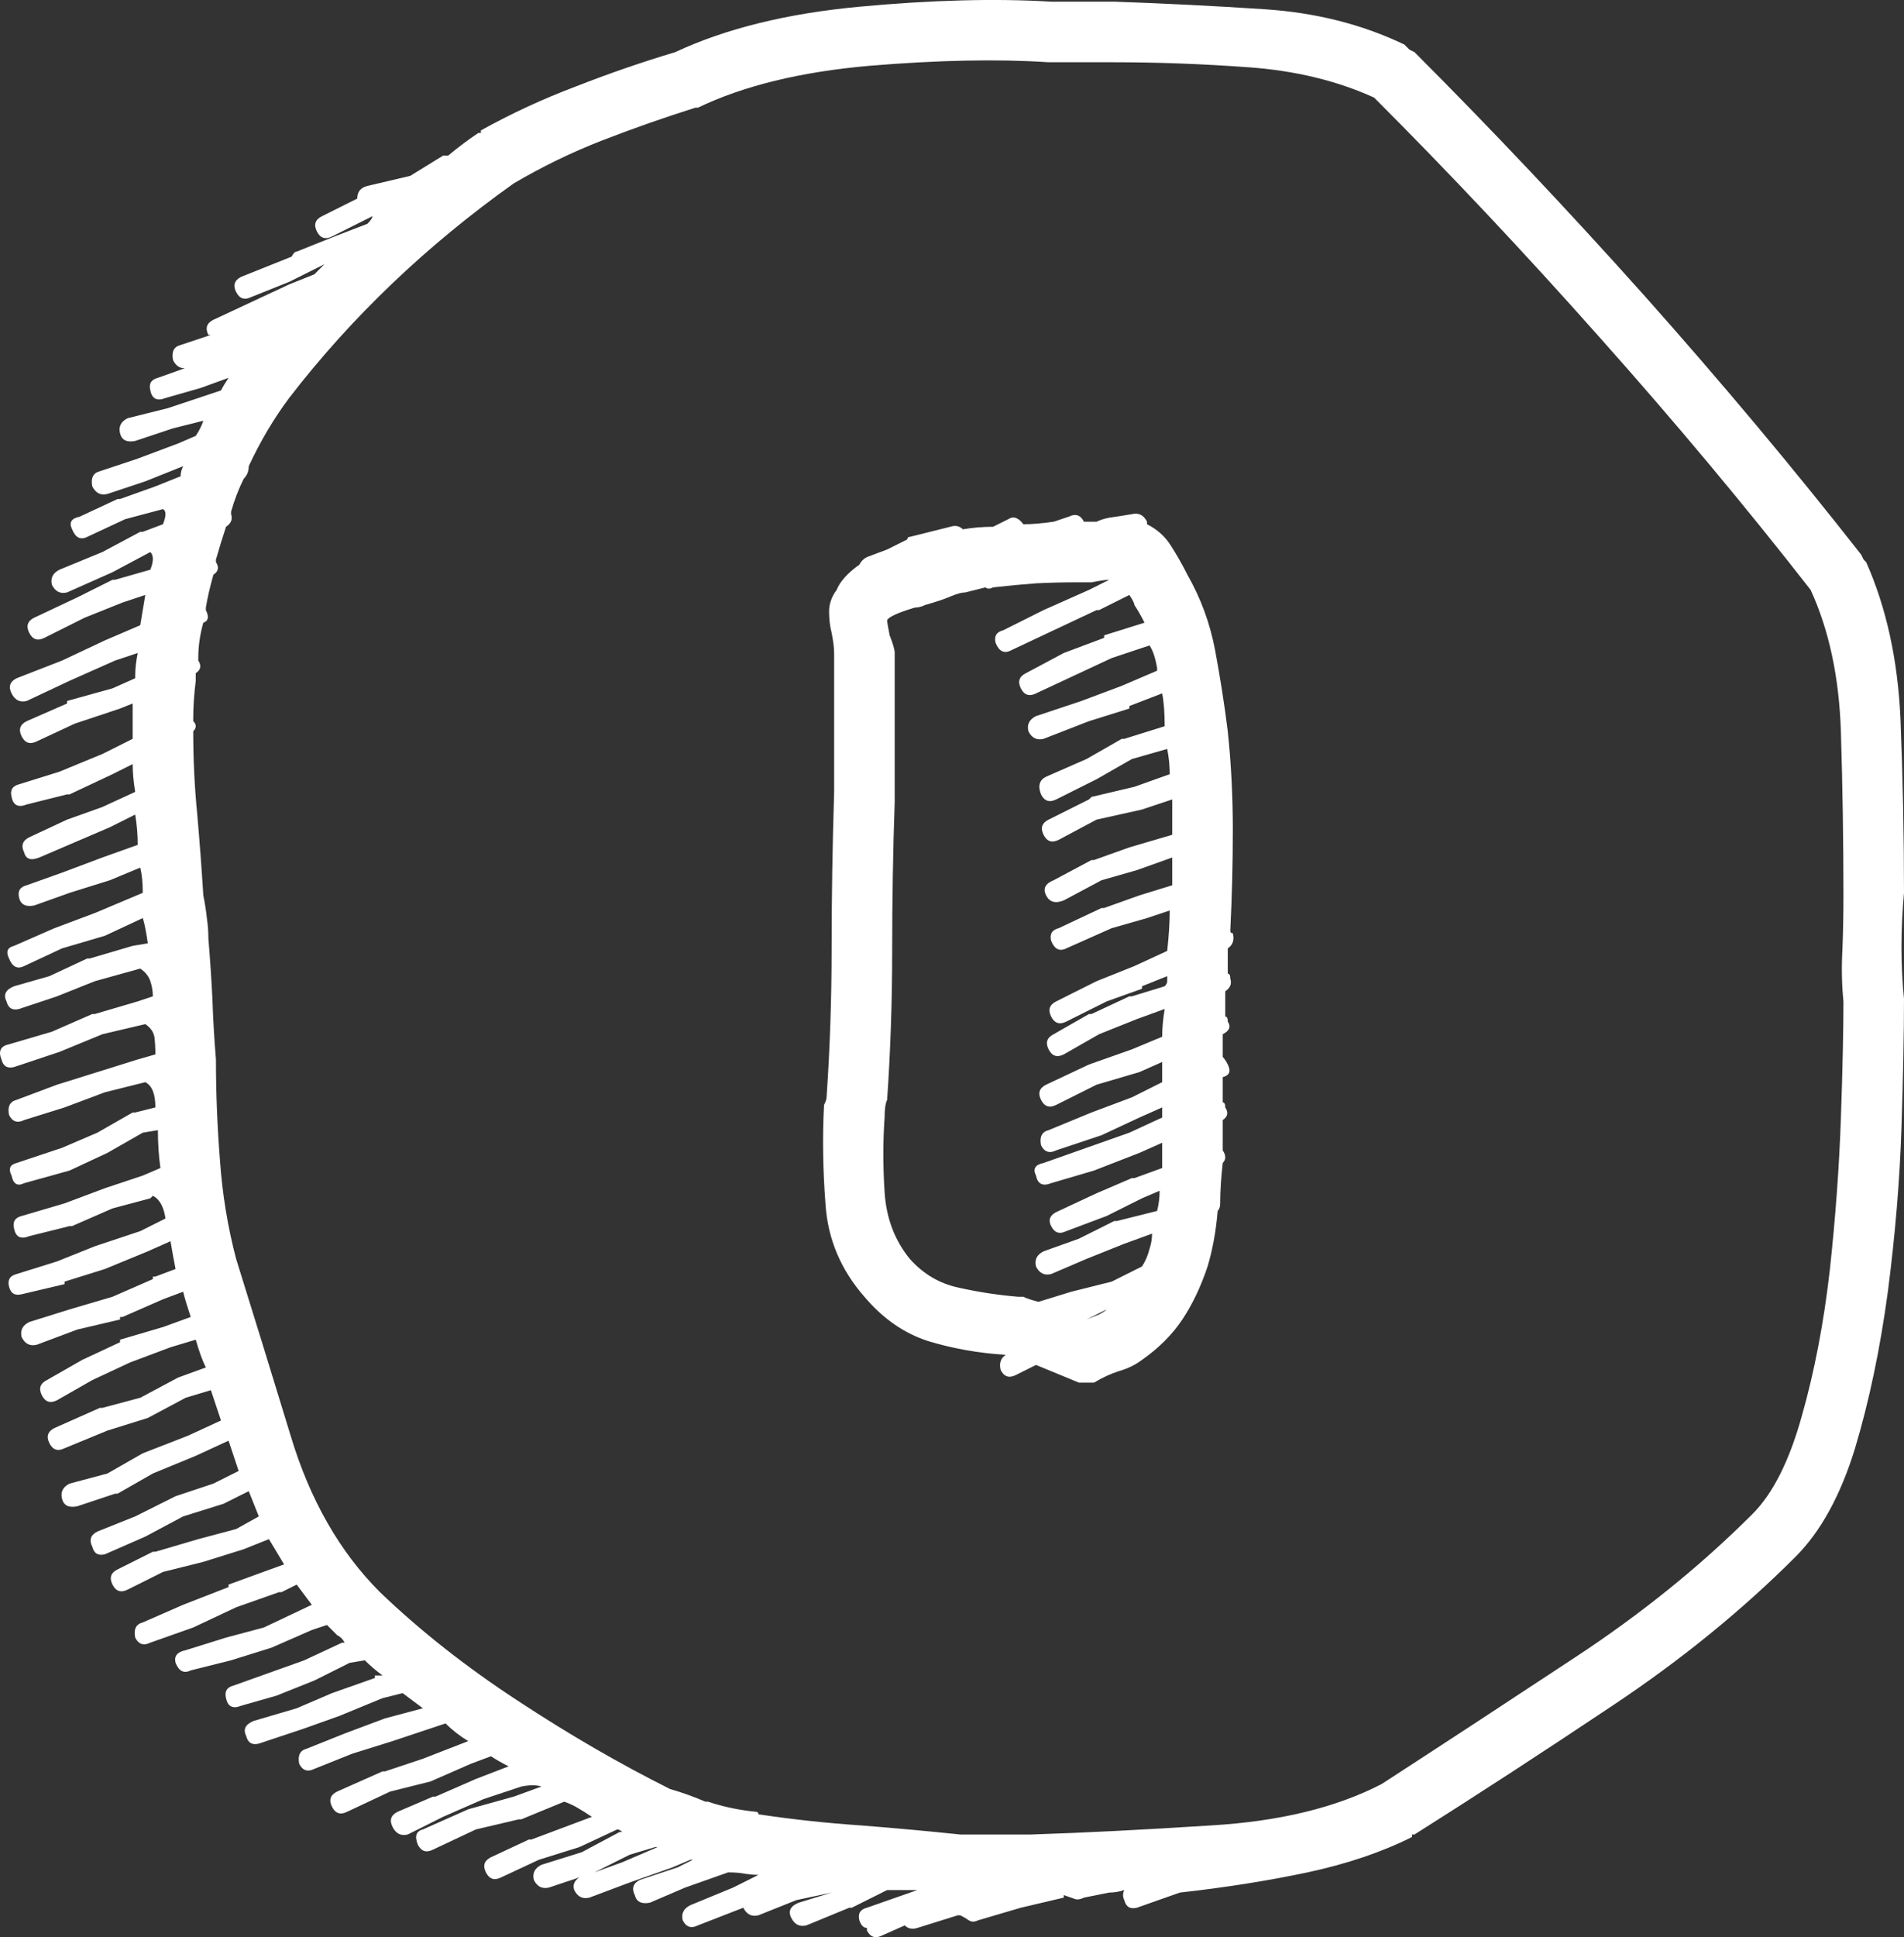 <svg xmlns="http://www.w3.org/2000/svg" viewBox="0.071 10.517 37.729 38.367" data-asc="0.935" width="37.729" height="38.367"><rect x="0.071" y="10.517" width="37.729" height="38.367" fill="#333333" stroke="none"/><defs/><g fill="#ffffff"><g transform="translate(0, 0)"><path d="M20.30 48.30Q20.30 48.30 20.30 48.30Q20.30 48.30 20.30 48.30L19.45 48.55Q19.35 48.60 19.27 48.55Q19.20 48.50 19.10 48.45Q19.10 48.45 19.05 48.45Q19.05 48.45 19.05 48.45L18.25 48.70Q18.10 48.75 18 48.65L17.55 48.85Q17.35 48.95 17.25 48.75Q17.25 48.75 17.25 48.70Q17.15 48.70 17.10 48.55Q17.05 48.35 17.25 48.30L18.25 47.95Q17.90 47.95 17.65 47.95L16.95 48.30Q16.95 48.30 16.90 48.30Q16.90 48.30 16.90 48.30L16.05 48.65Q15.85 48.70 15.75 48.50Q15.65 48.30 15.90 48.20L16.55 48L15.85 48.15L15.10 48.45Q14.90 48.50 14.80 48.30Q14.80 48.30 14.80 48.30L13.90 48.65Q13.70 48.75 13.60 48.55Q13.55 48.35 13.75 48.25L14.60 47.90L15.10 47.65Q15.00 47.65 14.85 47.63Q14.70 47.60 14.50 47.60L13.65 47.90L12.95 48.20Q12.70 48.25 12.65 48.05Q12.55 47.85 12.75 47.75L13.50 47.50L13.80 47.35Q13.80 47.35 13.75 47.35L13.40 47.50L12.55 47.80L11.75 48.10Q11.55 48.15 11.45 47.95Q11.40 47.80 11.55 47.70L10.95 47.90Q10.75 47.95 10.65 47.75Q10.60 47.55 10.80 47.45L11.60 47.20L12.35 46.80Q12.35 46.80 12.40 46.80Q12.40 46.80 12.40 46.80Q12.35 46.75 12.30 46.75L11.55 47.10Q11.55 47.10 11.55 47.10Q11.55 47.10 11.55 47.10L10.75 47.35L10 47.70Q9.80 47.80 9.70 47.60Q9.60 47.40 9.80 47.30L10.55 46.95Q10.55 46.95 10.55 46.95Q10.60 46.95 10.60 46.95L11.40 46.65L11.80 46.50Q11.65 46.40 11.53 46.33Q11.40 46.25 11.25 46.20L10.40 46.55Q10.40 46.55 10.35 46.55Q10.35 46.55 10.35 46.55L9.50 46.75L8.65 47.15Q8.45 47.25 8.35 47.05Q8.25 46.80 8.45 46.75L9.35 46.35Q9.35 46.35 9.35 46.35Q9.35 46.35 9.35 46.35L10.25 46.10L10.80 45.90Q10.65 45.85 10.40 45.90L9.65 46.15L8.85 46.50L8.15 46.85Q7.95 46.90 7.85 46.70Q7.75 46.50 7.95 46.40L8.65 46.10Q8.65 46.10 8.65 46.10Q8.70 46.10 8.70 46.10L9.50 45.75L10.15 45.50Q9.95 45.40 9.80 45.30L9.40 45.45L8.60 45.80Q8.60 45.80 8.60 45.80Q8.60 45.80 8.60 45.80L7.80 46L6.95 46.40Q6.75 46.50 6.65 46.30Q6.55 46.10 6.75 46L7.65 45.60Q7.65 45.60 7.65 45.60Q7.70 45.60 7.70 45.60L8.45 45.35L9.35 45Q9.10 44.85 8.90 44.65L8.60 44.75L7.85 45L7.05 45.25L6.30 45.55Q6.10 45.65 6.00 45.45Q5.95 45.20 6.15 45.15L6.90 44.85Q6.90 44.85 6.90 44.85Q6.90 44.85 6.90 44.85L7.70 44.55L8.45 44.35Q8.25 44.20 8.05 44.05L7.65 44.15L6.80 44.50L6.10 44.75Q6.10 44.75 6.10 44.75Q6.10 44.75 6.10 44.75L5.20 45.05Q5 45.10 4.95 44.90Q4.85 44.70 5.10 44.60L5.95 44.35L6.65 44.05L7.50 43.75Q7.50 43.75 7.50 43.70Q7.50 43.70 7.65 43.70Q7.45 43.55 7.30 43.40L7.00 43.45L6.30 43.80Q6.30 43.80 6.30 43.80Q6.30 43.80 6.30 43.80L5.55 44.10Q5.55 44.10 5.55 44.10Q5.55 44.10 5.55 44.10L4.85 44.30Q4.60 44.40 4.55 44.15Q4.50 43.95 4.70 43.90L5.40 43.65L6.10 43.40L6.85 43.05Q6.85 43.05 6.85 43.05Q6.85 43.05 6.90 43.05Q6.85 42.95 6.75 42.90Q6.75 42.90 6.75 42.90Q6.75 42.90 6.75 42.90Q6.75 42.90 6.75 42.90Q6.75 42.90 6.75 42.90Q6.65 42.80 6.55 42.70L6.25 42.80L5.45 43.15Q5.45 43.15 5.45 43.15Q5.45 43.15 5.45 43.15L4.65 43.40L3.85 43.60Q3.65 43.70 3.55 43.45Q3.50 43.25 3.75 43.20L4.55 42.95L5.30 42.75L6.25 42.30Q6.10 42.10 5.95 41.90L5.65 42.05Q5.65 42.05 5.65 42.05Q5.60 42.05 5.60 42.05L4.75 42.35L3.90 42.75L3.05 43.05Q2.85 43.15 2.75 42.95Q2.70 42.70 2.90 42.65L3.70 42.30L4.60 41.95Q4.60 41.95 4.60 41.90Q4.60 41.90 4.60 41.90L5.70 41.50Q5.55 41.25 5.40 41L4.90 41.20Q4.90 41.20 4.90 41.20Q4.90 41.20 4.90 41.20L4.10 41.45L3.30 41.65L2.60 42Q2.40 42.10 2.30 41.90Q2.20 41.70 2.40 41.60L3.10 41.25Q3.10 41.25 3.15 41.25Q3.15 41.25 3.15 41.25L4 41L4.75 40.80L5.20 40.55Q5.10 40.30 5 40.05L4.50 40.30Q4.50 40.30 4.50 40.30Q4.50 40.30 4.50 40.30L3.70 40.55L2.95 40.95Q2.95 40.95 2.95 40.95Q2.95 40.95 2.95 40.95Q2.95 40.95 2.95 40.95L2.15 41.30Q1.95 41.35 1.90 41.15Q1.80 40.95 2 40.85L2.75 40.55L3.55 40.15Q3.55 40.15 3.55 40.15Q3.55 40.15 3.55 40.15L4.30 39.90L4.80 39.65Q4.70 39.35 4.60 39.05L3.95 39.35L3.10 39.70L2.40 40.10Q2.40 40.10 2.35 40.10Q2.35 40.10 2.35 40.10L1.60 40.35Q1.35 40.40 1.30 40.20Q1.25 40 1.45 39.90L2.20 39.70L2.90 39.30Q2.90 39.30 2.90 39.30Q2.90 39.30 2.90 39.30L3.80 38.95L4.45 38.65Q4.35 38.35 4.25 38.05L3.75 38.20L3 38.60Q3 38.60 3 38.60Q3 38.60 3 38.60L2.20 38.85L1.35 39.20Q1.15 39.30 1.05 39.10Q0.95 38.90 1.15 38.80L2.05 38.40Q2.05 38.40 2.05 38.40Q2.10 38.40 2.10 38.40L2.85 38.20L3.60 37.80Q3.60 37.80 3.60 37.80Q3.60 37.80 3.60 37.80L4.15 37.60Q4.05 37.40 3.95 37.05L3.45 37.20L2.65 37.50L1.90 37.85L1.20 38.25Q1 38.35 0.90 38.15Q0.80 37.95 1 37.85L1.70 37.45L2.45 37.10Q2.45 37.10 2.45 37.10Q2.45 37.05 2.45 37.05L3.30 36.80L3.85 36.60Q3.75 36.30 3.70 36.10L3.30 36.25L2.50 36.60Q2.45 36.60 2.45 36.60Q2.45 36.65 2.45 36.65L1.60 36.85L0.80 37.15Q0.60 37.20 0.50 37Q0.45 36.80 0.65 36.70L1.45 36.45Q1.45 36.45 1.45 36.45Q1.45 36.45 1.45 36.45L2.30 36.20L3.10 35.85Q3.10 35.85 3.10 35.80Q3.15 35.80 3.15 35.80L3.55 35.65Q3.50 35.40 3.45 35.10L3 35.30L2.15 35.65L1.35 35.90Q1.35 35.90 1.35 35.95Q1.35 35.95 1.35 35.95L0.50 36.15Q0.30 36.20 0.25 36Q0.20 35.80 0.40 35.75L1.20 35.50L1.95 35.20L2.85 34.90L3.35 34.65Q3.30 34.30 3.10 34.20Q3.10 34.20 3.10 34.20Q3.05 34.25 3.05 34.25L2.30 34.45L1.50 34.80Q1.50 34.80 1.45 34.80Q1.45 34.80 1.45 34.80L0.65 35Q0.40 35.10 0.35 34.85Q0.30 34.65 0.50 34.60L1.35 34.35L2.15 34.05Q2.15 34.05 2.15 34.05Q2.15 34.05 2.15 34.05L2.90 33.80L3.25 33.65Q3.20 33.30 3.20 32.90L2.90 32.95L2.20 33.35L1.45 33.70Q1.45 33.70 1.45 33.70Q1.45 33.70 1.45 33.70L0.55 33.95Q0.35 34.05 0.30 33.80Q0.20 33.60 0.40 33.55L1.30 33.25L2 32.95L2.70 32.55Q2.70 32.55 2.75 32.55Q2.75 32.55 2.75 32.55L3.15 32.45Q3.15 32.05 2.95 31.95Q2.95 31.95 2.95 31.95Q2.95 31.95 2.95 31.95L2.15 32.15L1.35 32.45L0.55 32.70Q0.35 32.80 0.25 32.60Q0.20 32.35 0.40 32.30L1.20 32L2 31.75Q2 31.75 2 31.75Q2 31.75 2 31.75L2.80 31.50L3.15 31.40Q3.15 31.20 3.13 31.05Q3.10 30.90 2.95 30.80L2.10 31L1.25 31.35L0.35 31.65Q0.15 31.70 0.10 31.50Q0 31.25 0.25 31.20L1.10 30.95L1.90 30.60Q1.90 30.60 1.95 30.60Q1.95 30.60 1.95 30.60L2.80 30.35L3.10 30.25Q3.10 30.10 3.05 29.95Q3 29.80 2.85 29.70L1.95 29.95L1.20 30.25Q1.20 30.25 1.20 30.25Q1.20 30.25 1.20 30.25L0.45 30.50Q0.25 30.55 0.20 30.35Q0.10 30.15 0.35 30.05L1.05 29.85L1.80 29.50Q1.80 29.50 1.85 29.50Q1.85 29.50 1.85 29.50L2.70 29.25L3 29.20Q2.95 28.85 2.90 28.70L2.15 29.05Q2.15 29.05 2.15 29.05Q2.15 29.05 2.15 29.05L1.30 29.30L0.55 29.65Q0.35 29.75 0.25 29.50Q0.15 29.30 0.35 29.25L1.15 28.90Q1.15 28.90 1.15 28.90Q1.15 28.90 1.15 28.90L1.95 28.60L2.90 28.20Q2.90 27.90 2.85 27.70L2.25 27.95L1.45 28.20L0.75 28.45Q0.50 28.50 0.45 28.30Q0.40 28.10 0.60 28.05L1.30 27.80L2.10 27.50L2.80 27.25Q2.80 26.95 2.75 26.65L2.25 26.90L1.55 27.20L0.85 27.50Q0.60 27.60 0.55 27.40Q0.45 27.20 0.65 27.10L1.40 26.75L2.10 26.50L2.75 26.20Q2.70 25.90 2.70 25.65L2.30 25.85L1.45 26.25Q1.45 26.25 1.40 26.25Q1.40 26.25 1.40 26.25L0.60 26.45Q0.35 26.55 0.30 26.30Q0.25 26.10 0.45 26.05L1.25 25.80L2.10 25.45L2.70 25.15Q2.70 24.80 2.70 24.45L2.45 24.55L1.55 24.85L0.80 25.20Q0.60 25.30 0.50 25.10Q0.40 24.90 0.60 24.80L1.40 24.45Q1.40 24.45 1.40 24.40Q1.40 24.40 1.40 24.40L2.30 24.15L2.75 23.95Q2.75 23.95 2.75 23.90Q2.75 23.70 2.80 23.45L2.35 23.60L1.45 24L0.60 24.40Q0.40 24.45 0.30 24.25Q0.20 24.05 0.40 23.95L1.30 23.60L2.15 23.20L2.85 22.90Q2.90 22.60 2.95 22.30L2.50 22.45L1.75 22.75L0.95 23.15Q0.75 23.25 0.65 23.05Q0.55 22.85 0.75 22.75L1.60 22.35L2.30 22Q2.30 22 2.35 22Q2.35 22 2.35 22L3.05 21.80Q3.15 21.55 3.05 21.45L2.30 21.85L1.40 22.25Q1.20 22.30 1.10 22.10Q1.05 21.90 1.25 21.80L2.10 21.45L2.85 21.05Q2.85 21.05 2.90 21.05Q2.90 21.05 2.90 21.05L3.30 20.90Q3.40 20.65 3.30 20.60Q3.30 20.60 3.30 20.60Q3.30 20.60 3.30 20.60L2.55 20.80L1.80 21.15Q1.60 21.25 1.50 21Q1.40 20.80 1.65 20.75L2.40 20.40Q2.40 20.40 2.40 20.40Q2.45 20.40 2.45 20.40L3.15 20.15L3.65 19.95Q3.65 19.85 3.70 19.75L2.95 20.05L2.20 20.30Q2 20.35 1.90 20.15Q1.85 19.90 2.05 19.85L2.80 19.60L3.60 19.30L3.95 19.15Q4.05 19 4.10 18.85L3.50 19L2.75 19.25Q2.50 19.30 2.45 19.10Q2.40 18.90 2.60 18.80L3.40 18.60L4.15 18.35L4.45 18.25Q4.50 18.15 4.60 18L4.05 18.20L3.35 18.40Q3.10 18.50 3.05 18.25Q3 18.05 3.20 18L3.90 17.75L4.55 17.55L3.80 17.80Q3.60 17.85 3.50 17.65Q3.45 17.40 3.65 17.35L4.25 17.15Q4.20 17.15 4.20 17.15Q4.10 16.95 4.30 16.85L5.05 16.50L5.80 16.15L6.30 15.95Q6.40 15.85 6.50 15.75L5.80 16.10L5.05 16.40Q4.85 16.50 4.75 16.30Q4.65 16.10 4.85 16L5.85 15.60Q5.90 15.50 5.95 15.50L6.70 15.20L7.35 14.95Q7.45 14.85 7.45 14.80L6.65 15.20Q6.45 15.30 6.35 15.10Q6.25 14.90 6.45 14.80L7.15 14.45Q7.15 14.25 7.35 14.20L8.20 14L8.85 13.60Q8.85 13.60 8.90 13.60Q8.95 13.60 8.95 13.60Q9.25 13.35 9.55 13.15Q9.55 13.15 9.60 13.15Q9.60 13.10 9.60 13.10Q10.50 12.60 11.48 12.23Q12.45 11.85 13.45 11.55Q14.95 10.85 17.10 10.65Q19.25 10.45 20.90 10.55Q20.90 10.55 20.90 10.55Q20.90 10.55 20.90 10.55Q20.90 10.55 20.90 10.55Q20.90 10.55 20.90 10.55Q21.20 10.55 21.52 10.55Q21.85 10.55 22.15 10.55Q23.60 10.60 25.13 10.70Q26.65 10.80 27.90 11.40Q27.90 11.40 28 11.50Q28.10 11.55 28.10 11.55Q30.40 13.85 32.68 16.40Q34.95 18.95 36.95 21.50Q36.95 21.50 37 21.60Q37.05 21.65 37.05 21.65Q37.65 23 37.73 24.75Q37.80 26.50 37.80 28.20Q37.75 28.75 37.75 29.27Q37.75 29.80 37.80 30.30Q37.80 30.30 37.80 30.30Q37.80 30.30 37.80 30.30Q37.80 31.30 37.75 32.85Q37.70 34.40 37.48 36.10Q37.25 37.80 36.83 39.20Q36.40 40.60 35.65 41.35Q34.05 42.95 32.02 44.30Q30 45.65 28.10 46.85Q28.10 46.85 28.05 46.85Q28.05 46.90 28.05 46.90Q27.15 47.35 25.98 47.60Q24.80 47.85 23.45 48Q23.45 48 23.45 48Q23.45 48 23.45 48L22.60 48.30Q22.40 48.35 22.35 48.15Q22.30 48.05 22.35 47.95Q22.20 48 22.05 48L21.55 48.10Q21.45 48.15 21.38 48.13Q21.30 48.10 21.15 48.05Q21.15 48.05 21.15 48.05Q21.15 48.10 21.15 48.10L20.30 48.30M15.05 46.40Q15.10 46.40 15.10 46.45Q16.10 46.60 17.13 46.67Q18.15 46.75 19.10 46.85L20.50 46.85Q22.05 46.80 24.07 46.67Q26.10 46.55 27.45 45.85Q29.30 44.65 31.27 43.35Q33.25 42.05 34.80 40.50Q35.40 39.90 35.77 38.58Q36.15 37.25 36.33 35.67Q36.50 34.10 36.55 32.65Q36.60 31.20 36.60 30.35Q36.55 29.85 36.58 29.32Q36.60 28.80 36.60 28.25Q36.60 26.65 36.55 25.02Q36.50 23.40 35.95 22.20Q34 19.70 31.77 17.20Q29.55 14.70 27.30 12.45Q26.20 11.95 24.82 11.85Q23.45 11.75 22.15 11.75Q21.80 11.75 21.48 11.75Q21.15 11.75 20.85 11.75Q19.35 11.65 17.30 11.82Q15.25 12 13.90 12.65Q13.90 12.65 13.85 12.65Q13.85 12.65 13.85 12.65Q12.90 12.95 12.00 13.30Q11.10 13.65 10.25 14.15Q7.65 16 5.80 18.40Q5.80 18.40 5.80 18.40Q5.80 18.40 5.80 18.40Q5.35 19 5 19.75Q5 19.90 4.90 20Q4.75 20.30 4.65 20.65Q4.65 20.65 4.65 20.70Q4.70 20.85 4.55 20.95Q4.45 21.25 4.35 21.60Q4.35 21.60 4.35 21.65Q4.45 21.80 4.30 21.90Q4.20 22.25 4.15 22.55Q4.15 22.60 4.15 22.60Q4.25 22.80 4.10 22.85Q4 23.20 4 23.55Q4 23.55 4 23.60Q4.10 23.75 3.95 23.85Q3.95 23.95 3.95 24Q3.95 24 3.95 24Q3.90 24.40 3.90 24.75Q3.90 24.75 3.90 24.80Q4 24.90 3.90 25Q3.90 25.85 3.98 26.65Q4.05 27.45 4.10 28.25Q4.15 28.50 4.17 28.70Q4.20 28.90 4.20 29.10Q4.25 29.70 4.28 30.30Q4.30 30.90 4.35 31.50Q4.35 32.50 4.43 33.50Q4.50 34.50 4.75 35.45Q5.25 37.05 5.83 38.95Q6.40 40.85 7.60 42.05Q8.80 43.20 10.33 44.20Q11.85 45.20 13.35 45.95Q13.70 46.05 14.05 46.20Q14.10 46.20 14.10 46.20Q14.55 46.35 15.05 46.40M21.75 37.90Q21.75 37.90 21.60 37.90Q21.50 37.90 21.45 37.90L20.60 37.55L20.20 37.75Q20 37.85 19.90 37.65Q19.85 37.45 20 37.35Q19.20 37.30 18.47 37.08Q17.75 36.85 17.20 36.20Q16.50 35.40 16.43 34.38Q16.35 33.35 16.40 32.40Q16.45 32.30 16.45 32.25Q16.55 30.80 16.55 29.30Q16.55 27.80 16.60 26.20Q16.60 25.50 16.60 24.82Q16.60 24.15 16.60 23.45Q16.60 23.30 16.55 23.05Q16.50 22.85 16.50 22.63Q16.50 22.40 16.65 22.20Q16.75 21.95 17.10 21.70Q17.15 21.60 17.25 21.55L17.65 21.40L18.05 21.20Q18.05 21.15 18.10 21.15Q18.10 21.15 18.10 21.15L18.50 21.05L18.90 20.95Q19.05 20.90 19.15 21Q19.45 20.95 19.75 20.95L20.05 20.80Q20.20 20.70 20.35 20.90Q20.60 20.90 20.95 20.85L21.25 20.75Q21.45 20.65 21.55 20.85Q21.55 20.85 21.55 20.85Q21.60 20.85 21.80 20.85Q21.90 20.80 22.05 20.77Q22.20 20.75 22.50 20.70Q22.70 20.65 22.80 20.85Q22.80 20.90 22.80 20.90Q23.10 21.05 23.27 21.32Q23.45 21.60 23.60 21.90Q24 22.60 24.15 23.40Q24.30 24.20 24.40 25Q24.50 25.95 24.50 26.95Q24.50 27.95 24.45 28.95Q24.45 29 24.50 29Q24.55 29.20 24.40 29.30Q24.40 29.50 24.40 29.80Q24.45 29.80 24.45 29.90Q24.50 30.05 24.35 30.15Q24.35 30.15 24.35 30.18Q24.35 30.20 24.35 30.20Q24.35 30.45 24.35 30.65Q24.40 30.65 24.40 30.75Q24.50 30.90 24.30 31Q24.30 31.25 24.30 31.45Q24.35 31.50 24.40 31.60Q24.50 31.80 24.30 31.85Q24.30 32.05 24.30 32.35Q24.35 32.35 24.35 32.45Q24.45 32.60 24.30 32.70Q24.30 33.05 24.30 33.25Q24.30 33.25 24.30 33.30Q24.40 33.45 24.30 33.55Q24.25 34 24.25 34.35Q24.25 34.45 24.20 34.50Q24.15 35.10 24 35.60Q23.80 36.20 23.50 36.65Q23.20 37.10 22.70 37.45Q22.50 37.60 22.25 37.67Q22 37.75 21.75 37.90M20.65 36.30L21.30 36.10L22.10 35.90L22.70 35.60Q22.80 35.45 22.85 35.25Q22.90 35.10 22.90 34.95L22.35 35.15L21.60 35.45L20.90 35.75Q20.70 35.80 20.60 35.60Q20.55 35.40 20.75 35.30L21.45 35.05L22.15 34.70Q22.15 34.70 22.20 34.70Q22.20 34.70 22.20 34.70L23 34.50Q23.05 34.30 23.05 34.10L22.70 34.25L22 34.60L21.20 34.90Q21 35 20.90 34.80Q20.80 34.60 21.05 34.50L21.80 34.15L22.50 33.85Q22.50 33.85 22.55 33.85Q22.55 33.85 22.55 33.85L23.10 33.65Q23.10 33.40 23.10 33.15L22.65 33.35L21.75 33.70L20.90 33.95Q20.65 34.05 20.60 33.80Q20.50 33.60 20.75 33.55L21.60 33.25L22.45 32.95L23.10 32.65Q23.10 32.65 23.10 32.63Q23.10 32.60 23.10 32.60Q23.10 32.50 23.10 32.45L22.65 32.65L21.90 33L21 33.30Q20.80 33.40 20.70 33.20Q20.65 32.95 20.85 32.90L21.70 32.55L22.50 32.25L23.10 31.95Q23.10 31.75 23.10 31.55L22.65 31.75Q22.65 31.75 22.65 31.75L21.80 32L21 32.40Q20.80 32.50 20.70 32.30Q20.60 32.10 20.80 32L21.65 31.60Q21.65 31.60 21.65 31.60Q21.65 31.60 21.65 31.60L22.50 31.30L23.10 31.05Q23.10 30.80 23.15 30.50L22.60 30.70L21.85 31L21.15 31.40Q20.95 31.50 20.85 31.30Q20.75 31.10 20.95 31L21.65 30.60Q21.65 30.60 21.65 30.60Q21.70 30.60 21.70 30.60L22.45 30.25Q22.45 30.25 22.45 30.25Q22.50 30.25 22.50 30.25L23.15 30.05Q23.20 30 23.20 29.95Q23.20 29.90 23.20 29.85L22.70 30.05Q22.70 30.05 22.70 30.10Q22.70 30.10 22.70 30.10L22 30.35L21.20 30.75Q21 30.85 20.90 30.65Q20.80 30.45 21 30.35L21.80 29.95Q21.80 29.95 21.80 29.95Q21.80 29.95 21.80 29.95L22.55 29.65L23.20 29.35Q23.25 28.90 23.25 28.55L22.80 28.70L22.10 28.90L21.20 29.30Q21 29.40 20.90 29.15Q20.85 28.95 21.05 28.90L21.90 28.50Q21.90 28.50 21.95 28.50Q21.95 28.50 21.95 28.50L22.65 28.25L23.30 28.05Q23.30 27.80 23.30 27.50L22.60 27.75L21.90 27.95L21.15 28.35Q20.90 28.45 20.80 28.25Q20.70 28.05 20.95 27.95L21.70 27.55Q21.70 27.55 21.70 27.55Q21.75 27.55 21.75 27.55L22.45 27.30L23.30 27.05Q23.30 26.65 23.30 26.35L22.70 26.55L21.80 26.75L21.05 27.15Q20.85 27.25 20.75 27.05Q20.65 26.85 20.85 26.75L21.65 26.35Q21.65 26.35 21.65 26.35Q21.70 26.30 21.70 26.30L22.55 26.10L23.25 25.85Q23.25 25.60 23.20 25.35L22.50 25.55L21.80 25.95L21 26.35Q20.80 26.45 20.70 26.25Q20.60 26 20.80 25.90L21.60 25.55L22.30 25.15Q22.30 25.15 22.35 25.15Q22.35 25.15 22.35 25.15L23.15 24.90Q23.15 24.50 23.10 24.25L22.45 24.50Q22.45 24.50 22.45 24.50Q22.45 24.55 22.45 24.55L21.65 24.80L20.75 25.15Q20.55 25.20 20.45 25Q20.40 24.80 20.60 24.70L21.50 24.40L22.30 24.10L23 23.80Q23 23.80 23 23.75Q22.95 23.45 22.85 23.30Q22.85 23.30 22.85 23.30Q22.85 23.30 22.85 23.30L22.10 23.55L21.35 23.90L20.60 24.25Q20.40 24.35 20.30 24.15Q20.20 23.95 20.40 23.85L21.15 23.45Q21.15 23.45 21.15 23.45L21.95 23.15Q21.95 23.15 21.95 23.15Q21.95 23.10 21.95 23.10L22.75 22.85Q22.65 22.65 22.55 22.50Q22.55 22.45 22.45 22.30L21.85 22.60Q21.85 22.60 21.80 22.60Q21.80 22.60 21.80 22.60L20.95 23L20.10 23.40Q19.90 23.50 19.80 23.25Q19.75 23.05 19.95 23L20.75 22.60L21.65 22.20L22.05 22Q21.95 22 21.70 22.05Q21.45 22.05 21.40 22.05Q21 22.05 20.60 22.07Q20.20 22.10 19.75 22.15Q19.65 22.20 19.60 22.15Q19.40 22.20 19.20 22.25Q19.10 22.25 18.93 22.32Q18.75 22.40 18.40 22.50Q18.30 22.55 18.20 22.55Q17.70 22.70 17.65 22.80Q17.65 22.85 17.70 23.10Q17.80 23.35 17.80 23.45Q17.80 24.15 17.80 24.85Q17.80 25.55 17.80 26.40Q17.75 27.85 17.75 29.35Q17.75 30.85 17.65 32.30Q17.60 32.40 17.60 32.65Q17.55 33.35 17.60 34.13Q17.65 34.90 18.10 35.45Q18.50 35.90 19.07 36.02Q19.65 36.15 20.25 36.20Q20.25 36.20 20.35 36.20Q20.45 36.25 20.65 36.30M21.60 36.65L21.85 36.55Q21.95 36.50 22 36.45Q22.10 36.40 22.20 36.35L21.60 36.65M13.10 47.10Q13.05 47.10 13.05 47.10L12.55 47.25L11.85 47.60L12.40 47.40L13.10 47.10Z"/></g></g></svg>